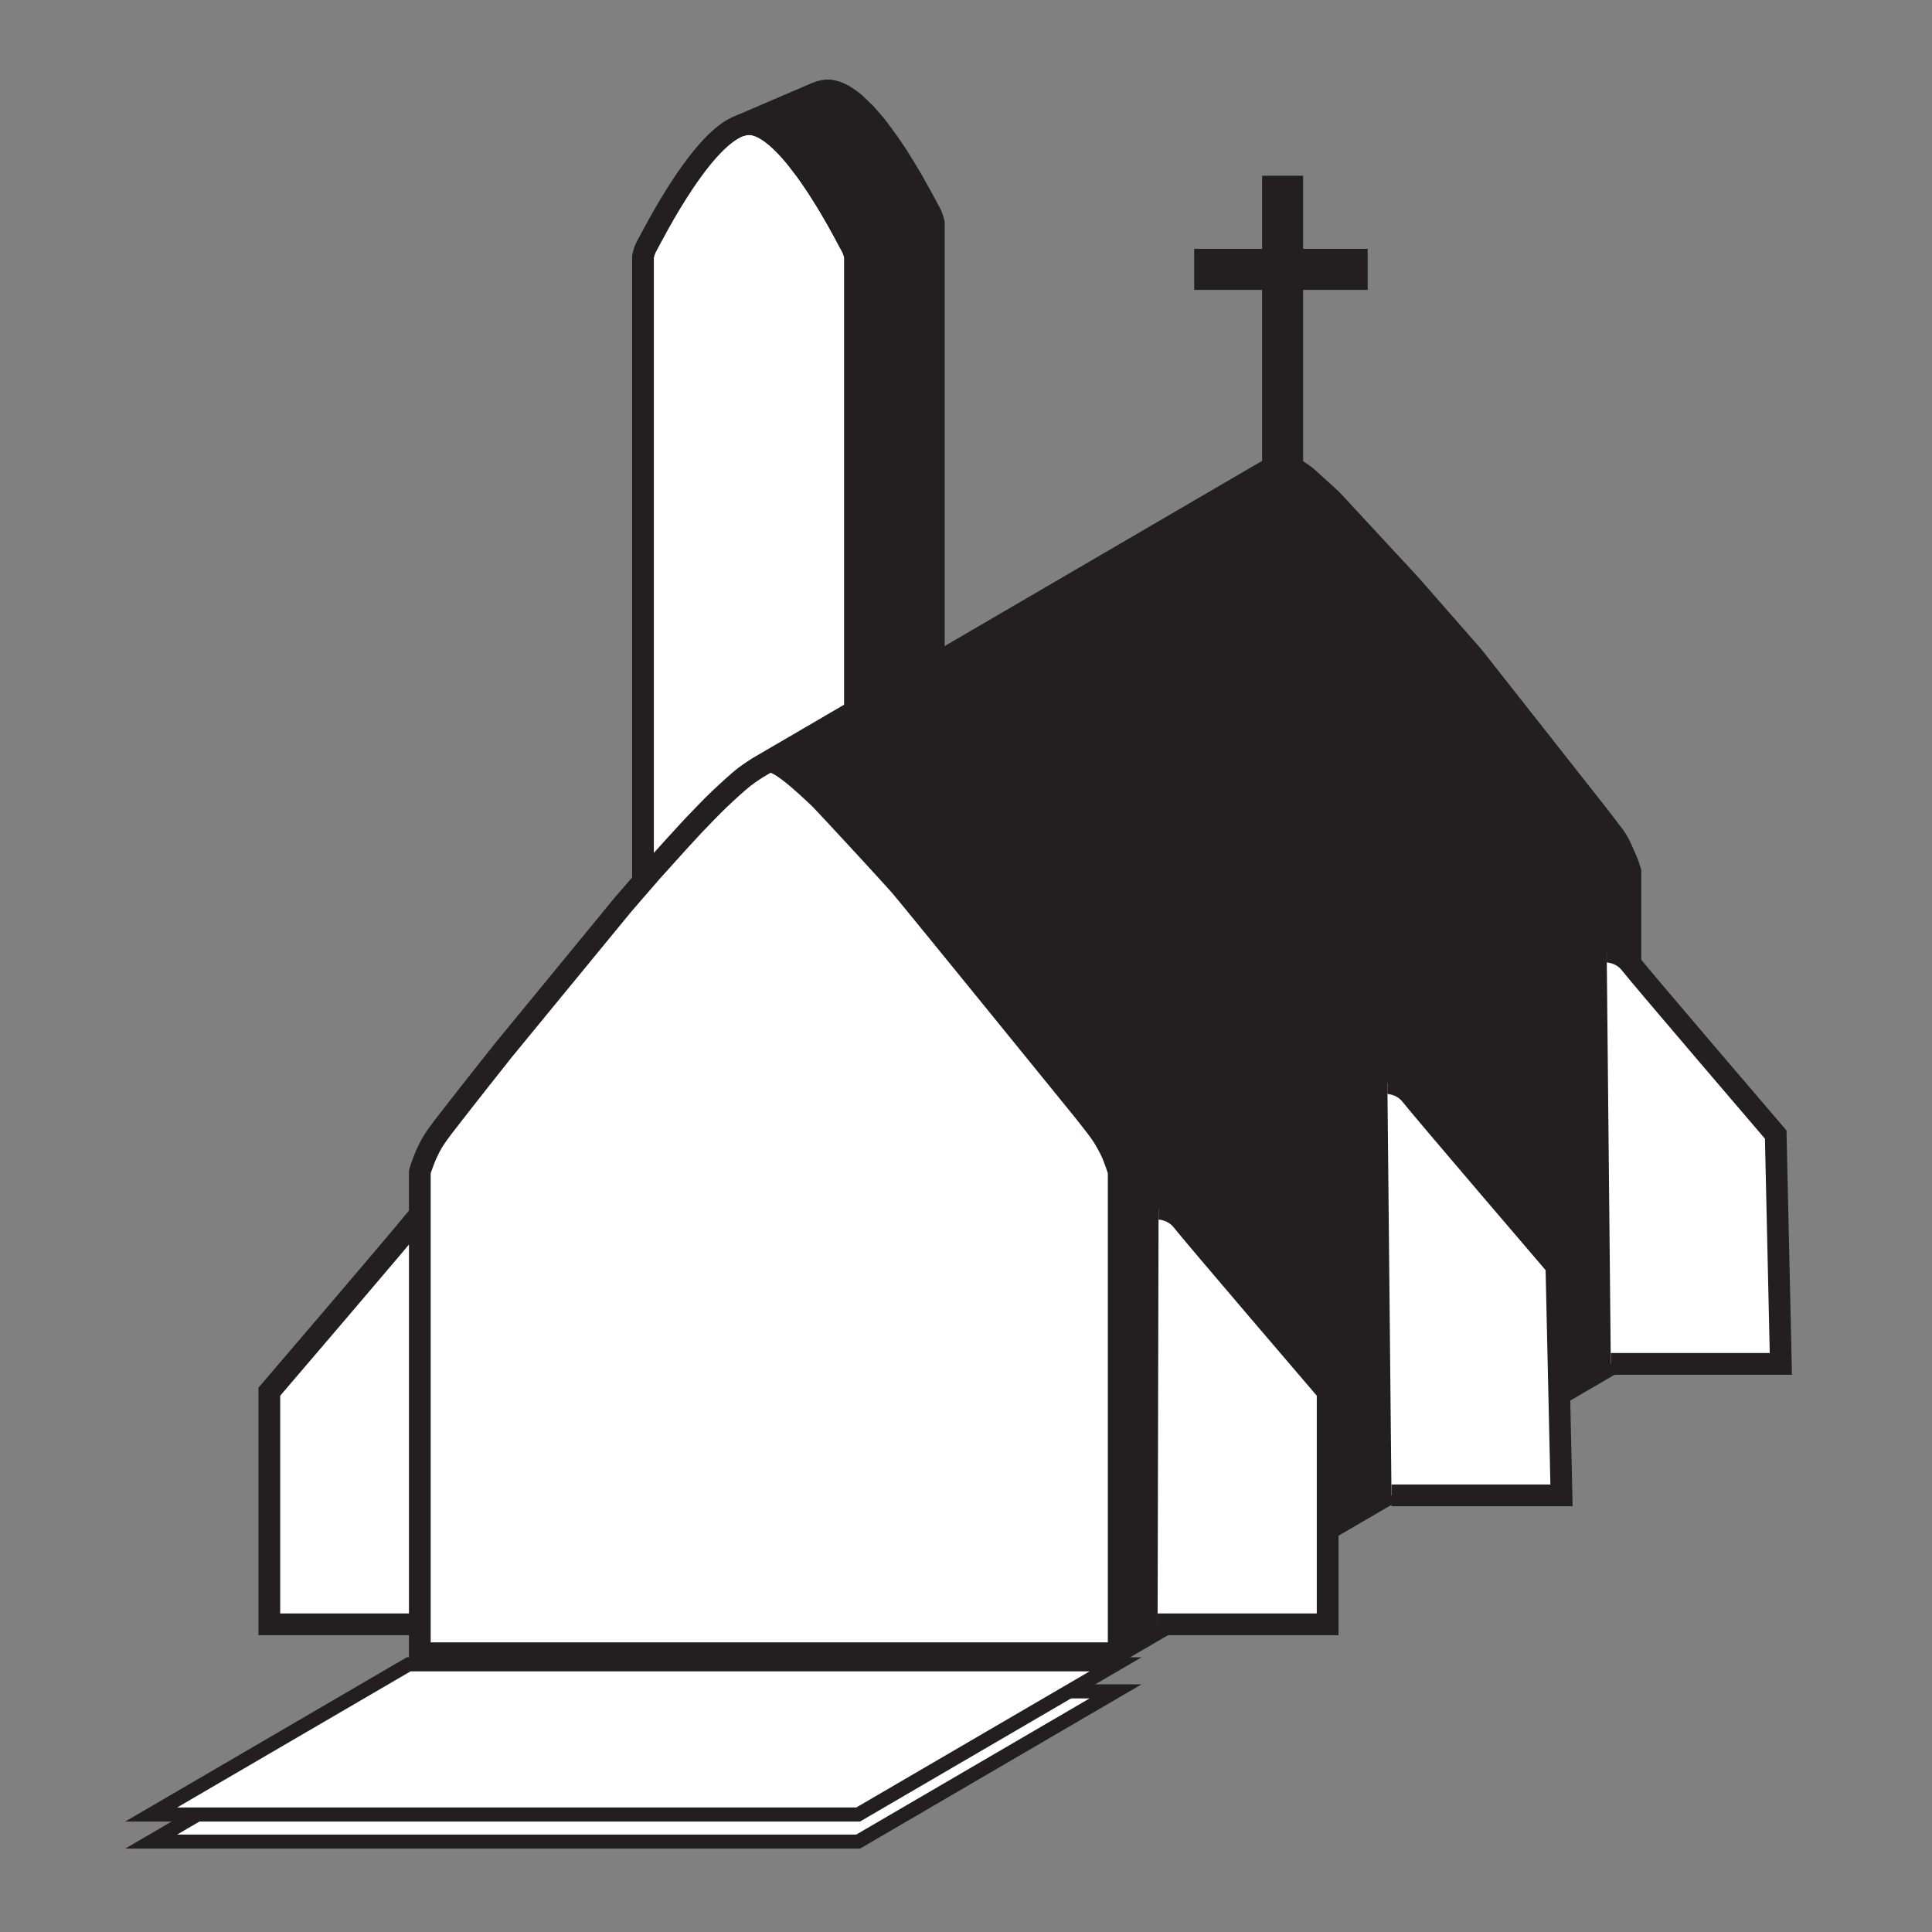 <?xml version="1.0" encoding="utf-8"?>
<!-- Generator: Adobe Illustrator 15.0.0, SVG Export Plug-In . SVG Version: 6.00 Build 0)  -->
<!DOCTYPE svg PUBLIC "-//W3C//DTD SVG 1.1//EN" "http://www.w3.org/Graphics/SVG/1.1/DTD/svg11.dtd">
<svg version="1.1" id="Livello_1" xmlns="http://www.w3.org/2000/svg" xmlns:xlink="http://www.w3.org/1999/xlink" x="0px" y="0px"
	 width="64px" height="64px" viewBox="0 0 64 64" enable-background="new 0 0 64 64" xml:space="preserve">
<rect x="0" y="0" width="64" height="64" fill="#808080" stroke="none"/>
<g>
	<g>
		<path fill="none" stroke="#231F20" stroke-width="0.72" stroke-miterlimit="10" d="M32,31.495"/>
		<path fill="#FFFFFF" stroke="#231F20" stroke-width="0.72" stroke-miterlimit="10" d="M14.52,40.04c0,0-0.475,0-0.789,0.403
			c-0.351,0.452-4.809,5.659-4.809,5.659v7.706h5.632"/>
		<g>
			<path fill="#FFFFFF" stroke="#231F20" stroke-width="0.051" stroke-miterlimit="10" d="M27.417,44.619h3.515V7.393
				c0,0-0.026-0.193-0.155-0.412s-1.996-3.986-3.36-3.986c-1.365,0-3.232,3.768-3.361,3.986s-0.154,0.412-0.154,0.412v37.226H27.417
				z"/>
			<path fill="#FFFFFF" stroke="#231F20" stroke-width="0.72" stroke-miterlimit="10" d="M24.813,45.732h3.514V8.507
				c0,0-0.025-0.193-0.153-0.411c-0.128-0.219-1.996-3.986-3.36-3.986c-1.365,0-3.232,3.768-3.361,3.986
				c-0.128,0.218-0.153,0.411-0.153,0.411v37.226H24.813z"/>
			<path fill="#231F20" stroke="#231F20" stroke-width="0.72" stroke-miterlimit="10" d="M24.514,4.165l2.536-1.088l0.119-0.042
				l0.117-0.028l0.084-0.011h0.112l0.099,0.018l0.113,0.031l0.1,0.036l0.142,0.07l0.217,0.141l0.174,0.139l0.335,0.322
				c0,0,0.298,0.333,0.419,0.491c0.121,0.158,0.477,0.648,0.635,0.897c0.159,0.25,0.435,0.704,0.513,0.842
				c0.078,0.136,0.396,0.714,0.396,0.714l0.134,0.251l0.055,0.1c0,0,0.007,0.015,0.016,0.033s0.031,0.068,0.031,0.068l0.027,0.072
				c0,0,0.02,0.061,0.021,0.065c0.001,0.004,0.011,0.042,0.011,0.042l0.014,0.066v37.226l-2.605,1.113V8.542l-0.004-0.064
				l-0.014-0.058L28.292,8.36c0,0-0.027-0.075-0.029-0.082c-0.003-0.007-0.028-0.067-0.028-0.067l-0.039-0.078l-0.059-0.105
				l-0.188-0.351l-0.187-0.339l-0.345-0.594l-0.33-0.526l-0.334-0.491L26.35,5.199l-0.228-0.263l-0.171-0.18l-0.19-0.18
				c0,0-0.202-0.163-0.219-0.177c-0.018-0.011-0.232-0.147-0.232-0.147l-0.077-0.038l-0.106-0.045l-0.102-0.031l-0.093-0.02
				l-0.118-0.009l-0.131,0.01l-0.075,0.017L24.514,4.165z"/>
		</g>
		<path fill="#D6DE23" d="M42.488,15.367c1.513,0,10.908,12.22,10.908,12.22c0.444,0.619,0.615,1.286,0.615,1.286v15.944H42.488
			H30.964V28.873c0,0,0.171-0.667,0.616-1.286C31.58,27.587,40.976,15.367,42.488,15.367z"/>
		<path fill="#231F20" d="M42.124,15.5l-17.018,9.927c0,0,0.183-0.111,0.325-0.111c0.142,0,0.296,0.093,0.35,0.125
			c0.057,0.034,0.356,0.202,0.777,0.592c0.42,0.39,0.939,0.904,1.054,1.024c0.115,0.119,1.486,1.614,1.486,1.614l1.366,1.577
			l2.271,2.74l2.2,2.751l1.26,1.61c0,0,0.219,0.267,0.342,0.494c0.123,0.229,0.199,0.358,0.281,0.577
			c0.081,0.221,0.137,0.4,0.137,0.4v5.994v9.948l17.057-9.948V28.873c0,0-0.132-0.46-0.299-0.759
			c-0.167-0.299-0.207-0.385-0.476-0.732c-0.269-0.348-1.854-2.36-1.854-2.36l-2.752-3.396l-3.592-4.125c0,0-0.663-0.692-0.846-0.87
			c-0.183-0.177-0.596-0.553-0.972-0.873c-0.374-0.32-0.67-0.379-0.697-0.389c-0.028-0.011-0.116,0.006-0.164,0.021
			C42.315,15.405,42.124,15.5,42.124,15.5z"/>
		<path fill="#FFFFFF" d="M25.431,25.316c1.512,0,10.909,12.22,10.909,12.22c0.443,0.619,0.615,1.286,0.615,1.286v15.942H25.431
			H13.907V38.822c0,0,0.171-0.667,0.615-1.286C14.522,37.536,23.919,25.316,25.431,25.316z"/>
		<path fill="none" stroke="#231F20" stroke-width="0.72" stroke-miterlimit="10" d="M13.907,54.765V38.822
			c0,0,0.009-0.041,0.037-0.125c0.028-0.086,0.143-0.388,0.192-0.491c0.05-0.104,0.128-0.269,0.212-0.403
			c0.083-0.134,0.216-0.32,0.327-0.464c0.111-0.142,0.48-0.618,0.48-0.618l0.718-0.915l0.8-1.011l3.958-4.82
			c0,0,0.684-0.794,0.952-1.099c0.27-0.305,1.211-1.342,1.418-1.559c0.208-0.217,0.589-0.615,0.829-0.843
			c0.242-0.229,0.66-0.612,0.835-0.744c0.175-0.133,0.441-0.302,0.441-0.302l0.647-0.378l16.129-9.409l0.324-0.181
			c0,0,0.194-0.095,0.28-0.095c0.087,0,0.324,0.113,0.324,0.113s0.349,0.214,0.49,0.338c0.143,0.125,0.813,0.739,0.813,0.739
			l2.592,2.798l2.103,2.4l4.186,5.315l0.411,0.54c0,0,0.132,0.153,0.248,0.386c0.116,0.234,0.271,0.613,0.271,0.613l0.086,0.266
			v15.944l-17.057,9.948H13.907z"/>
		<path fill="none" stroke="#231F20" stroke-width="0.514" stroke-miterlimit="10" d="M24.907,25.559c0,0,0.262-0.242,0.524-0.242
			c0.261,0,0.61,0.296,0.764,0.413c0.154,0.116,0.737,0.64,0.934,0.841c0.197,0.202,2.291,2.463,2.643,2.871
			c0.352,0.41,6.027,7.4,6.027,7.4s0.456,0.572,0.579,0.75c0.122,0.176,0.307,0.496,0.405,0.746
			c0.098,0.252,0.172,0.484,0.172,0.484v15.942"/>
		<polygon fill="#FFFFFF" stroke="#231F20" stroke-width="0.465" stroke-miterlimit="10" points="36.955,56.029 28.427,61.005 
			5.008,61.005 13.537,56.029 		"/>
		<path fill="#FFFFFF" stroke="#231F20" stroke-width="0.72" stroke-miterlimit="10" d="M38.379,40.04c0,0,0.478,0,0.79,0.403
			c0.352,0.452,4.811,5.659,4.811,5.659v7.706h-5.633"/>
		<path fill="#FFFFFF" stroke="#231F20" stroke-width="0.72" stroke-miterlimit="10" d="M53.224,31.522c0,0,0.476,0,0.788,0.403
			c0.353,0.453,4.811,5.66,4.811,5.66l0.17,7.595H53.36"/>
		<path fill="#FFFFFF" stroke="#231F20" stroke-width="0.72" stroke-miterlimit="10" d="M45.959,35.879c0,0,0.476,0,0.788,0.402
			c0.353,0.453,4.81,5.658,4.81,5.658l0.17,7.597h-5.632"/>
		<polygon fill="#FFFFFF" stroke="#231F20" stroke-width="0.465" stroke-miterlimit="10" points="36.955,55.133 28.427,60.108 
			5.008,60.108 13.537,55.133 		"/>
	</g>
	
		<line fill="none" stroke="#231F20" stroke-width="1.359" stroke-miterlimit="10" x1="42.488" y1="15.367" x2="42.488" y2="5.821"/>
	<line fill="none" stroke="#231F20" stroke-width="1.359" stroke-miterlimit="10" x1="39.559" y1="8.923" x2="45.306" y2="8.923"/>
</g>
</svg>
